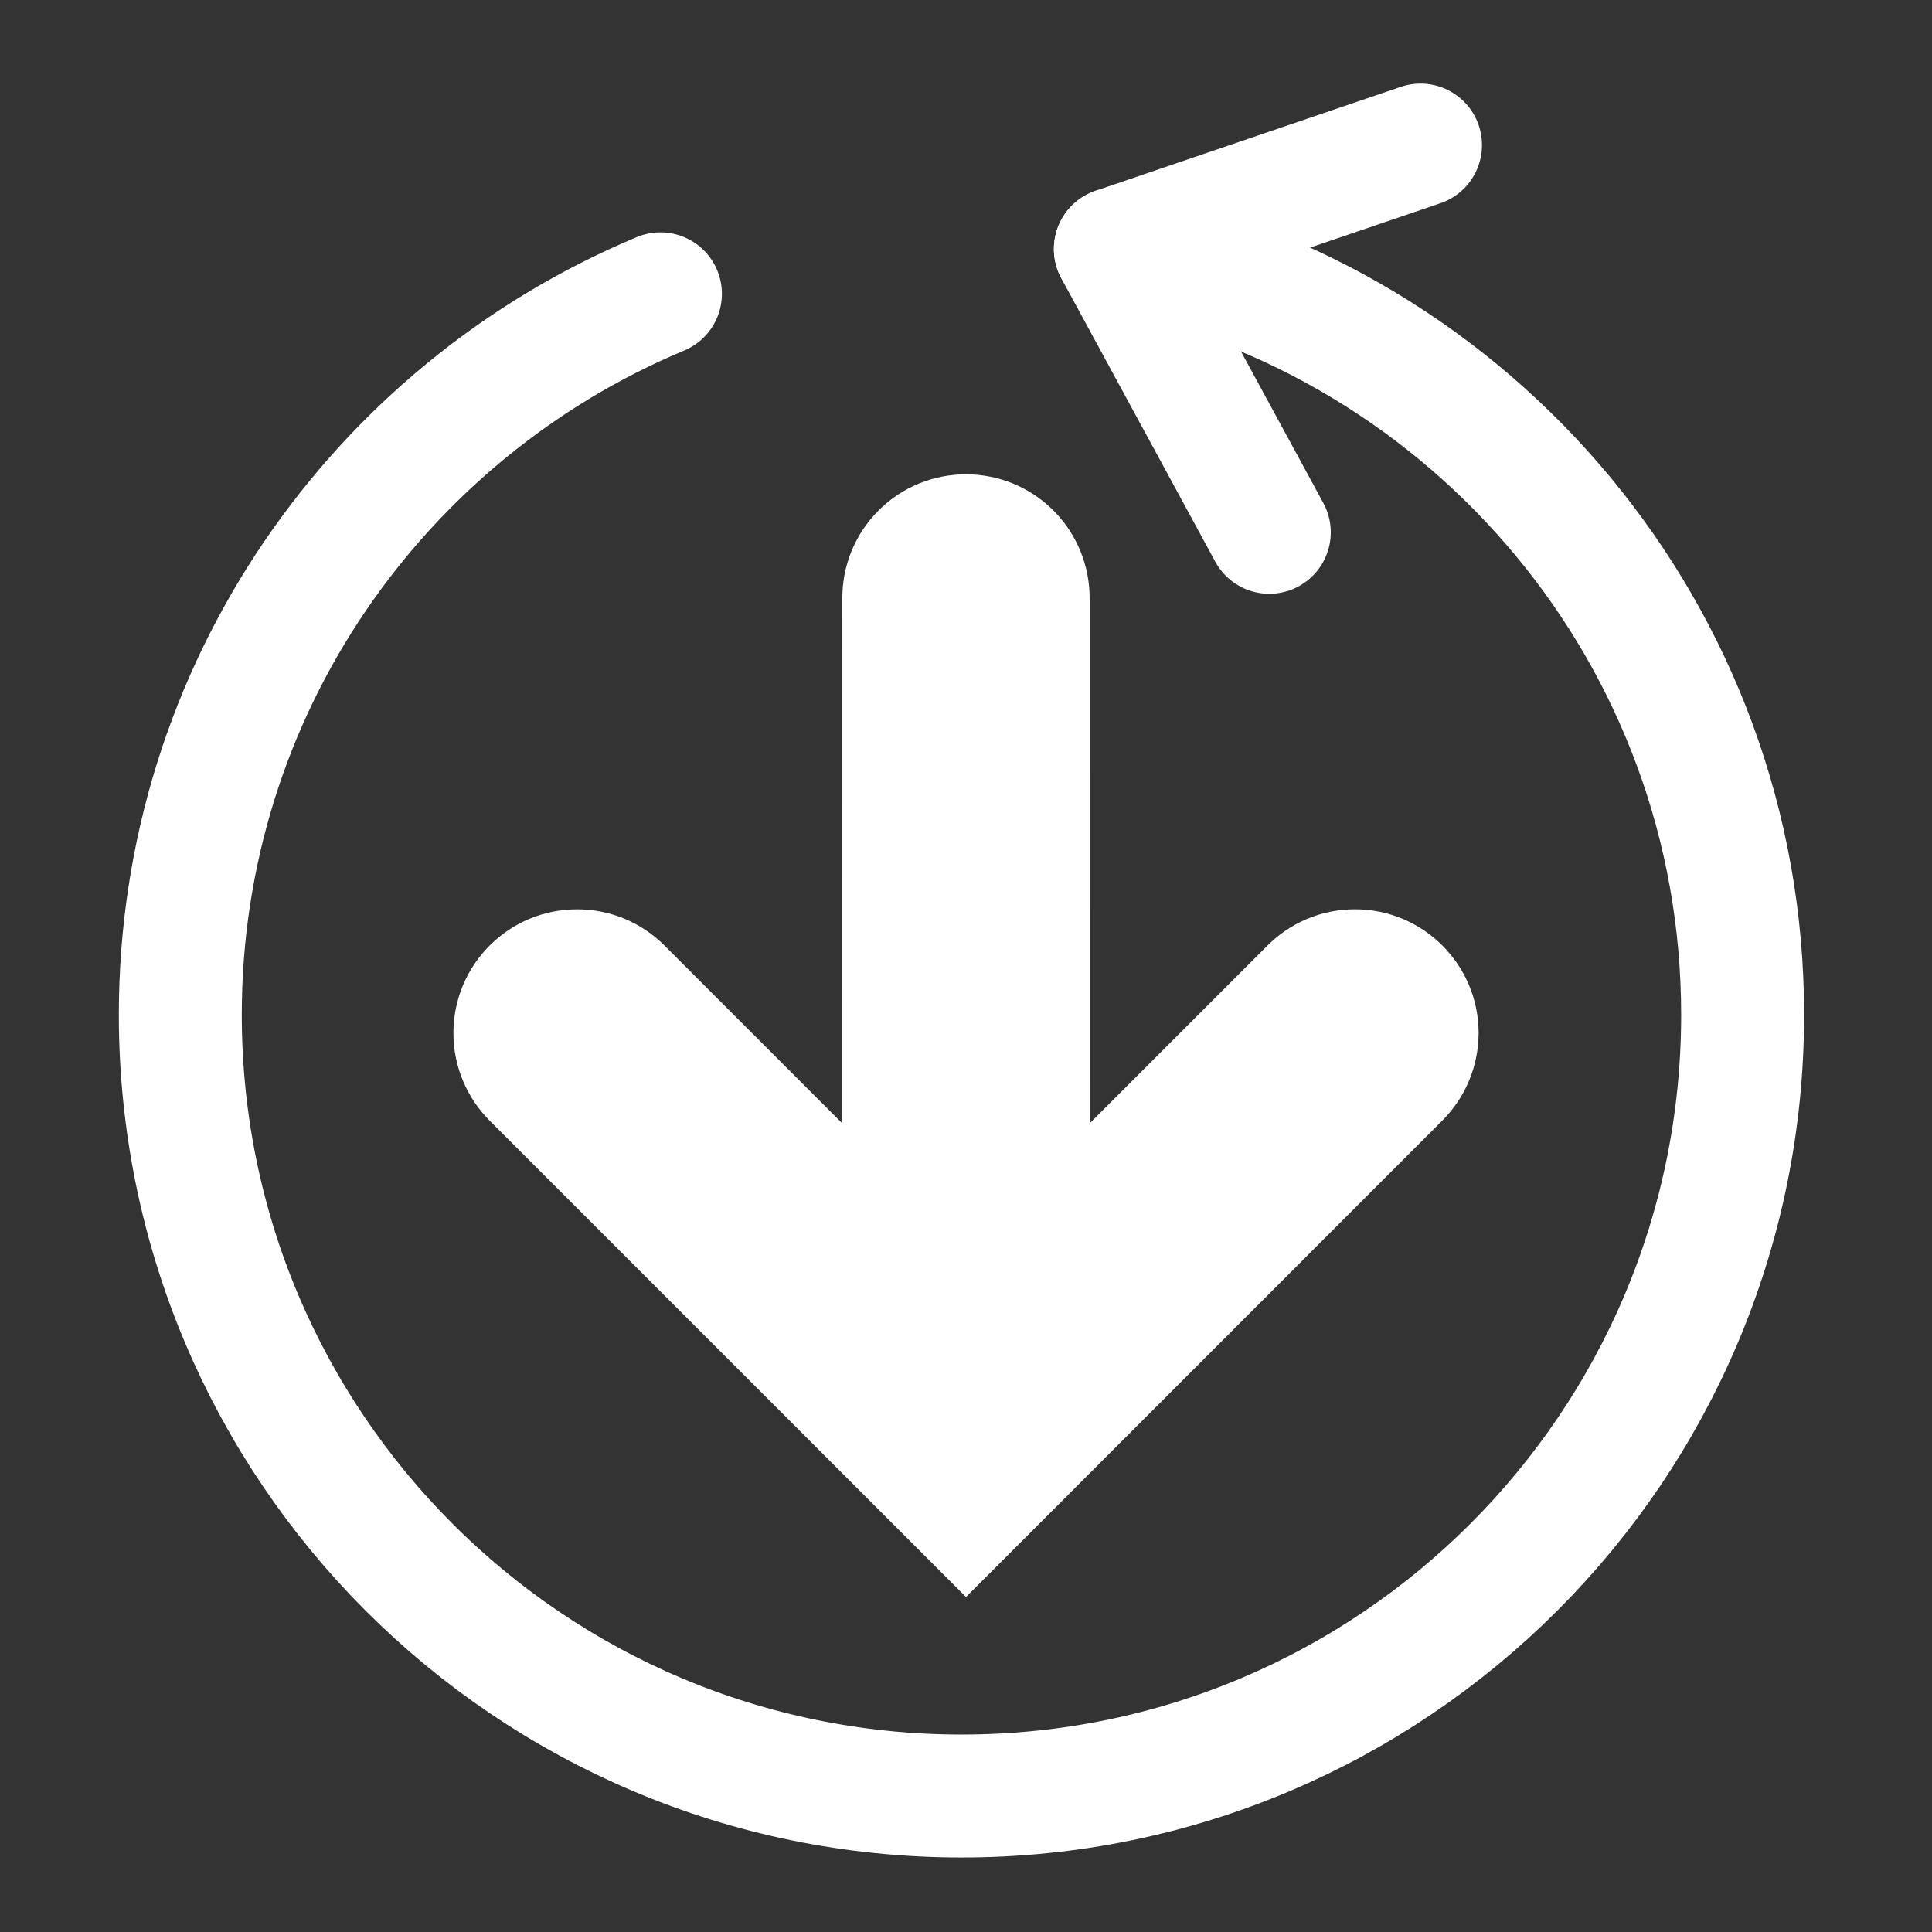 <?xml version="1.0" ?><!DOCTYPE svg  PUBLIC '-//W3C//DTD SVG 1.1//EN'  'http://www.w3.org/Graphics/SVG/1.1/DTD/svg11.dtd'><svg height="55px" viewBox="0 0 55 55" width="55px" xmlns="http://www.w3.org/2000/svg" xmlns:xlink="http://www.w3.org/1999/xlink">
 <rect x="0" y="0" width="55" height="55" fill="#333333" stroke="none"/>
 <g>
  <g>
   <path d="M 31.752 7.088 C 41.935 9.118 49.609 18.107 49.609 28.887 C 49.609 41.173 39.65 51.129 27.374 51.129 C 15.086 51.129 5.133 41.173 5.133 28.887 C 5.133 19.648 10.768 11.723 18.801 8.365 " fill="none" stroke="#fff" stroke-linecap="round" stroke-linejoin="round" stroke-width="3.5" />
   <path d="M 36.134 15.154 L 31.752 7.088 L 40.439 4.13 " fill="none" stroke="#fff" stroke-linecap="round" stroke-linejoin="round" stroke-width="3.5" />
  </g>
  <g>
   <g>
    <path d="M 38.57 25.886 C 37.597 25.886 36.718 26.282 36.082 26.918 L 31.021 31.979 L 31.02 17.022 C 31.018 16.124 30.675 15.221 29.99 14.533 C 28.613 13.159 26.383 13.159 25.01 14.533 C 24.321 15.222 23.98 16.122 23.979 17.023 L 23.977 31.978 L 18.918 26.918 C 18.281 26.281 17.4 25.886 16.429 25.887 C 14.484 25.885 12.908 27.465 12.908 29.408 C 12.907 30.381 13.304 31.263 13.936 31.899 L 27.5 45.463 L 41.062 31.898 C 41.697 31.262 42.09 30.382 42.093 29.41 C 42.094 27.463 40.516 25.885 38.57 25.886 Z " fill="#fff" stroke="none" />
   </g>
  </g>
 </g>
</svg>
